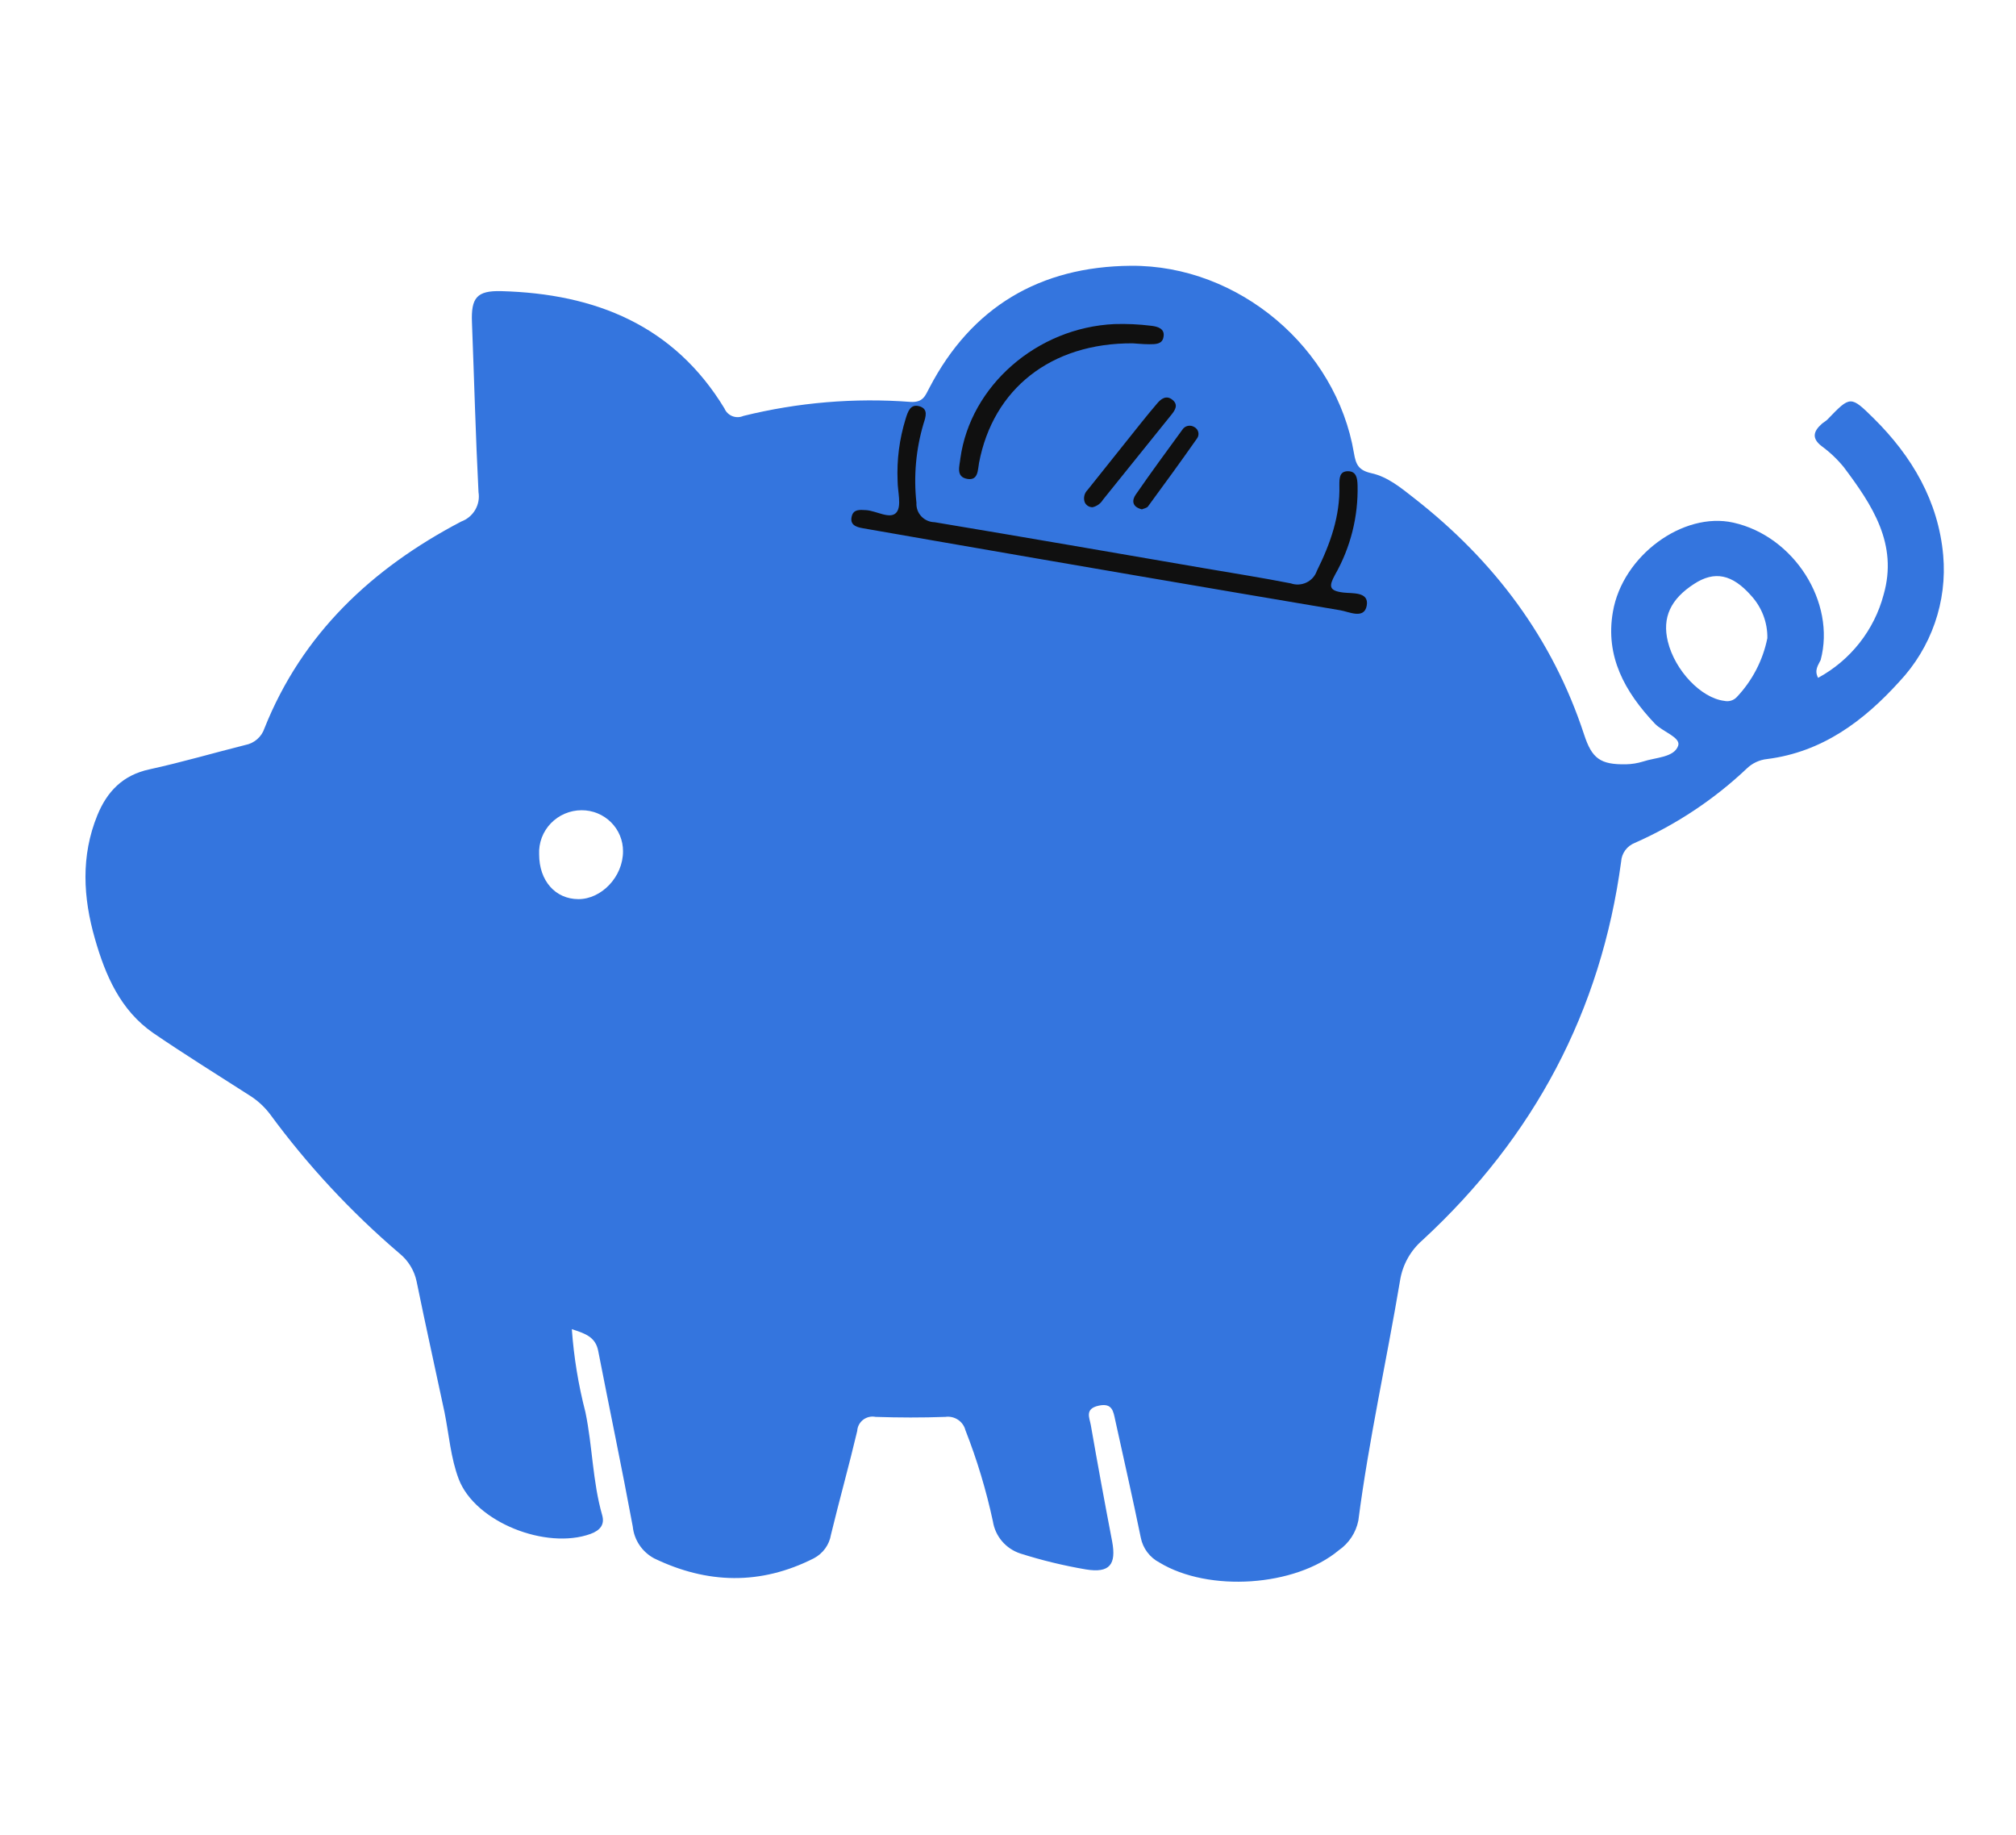 <svg width="167" height="152" xmlns="http://www.w3.org/2000/svg">
<rect width="167" height="152" fill="white"></rect>
<g clip-path="url(#clip0_2324_2832)">
<path d="M150.607 56.137C151.936 55.414 153.102 54.431 154.034 53.25C154.966 52.068 155.645 50.711 156.03 49.262C157.243 45.05 155.088 41.822 152.733 38.687C152.197 38.03 151.578 37.443 150.89 36.942C150.071 36.303 150.213 35.733 150.89 35.122C151.043 34.977 151.249 34.883 151.39 34.732C153.28 32.772 153.292 32.755 155.212 34.645C158.397 37.797 160.57 41.514 160.97 45.993C161.138 47.893 160.9 49.806 160.272 51.609C159.644 53.413 158.64 55.066 157.326 56.462C154.382 59.708 150.96 62.279 146.391 62.861C145.751 62.926 145.153 63.205 144.695 63.651C141.985 66.211 138.85 68.293 135.427 69.805C135.109 69.93 134.832 70.141 134.631 70.415C134.43 70.689 134.312 71.014 134.291 71.353C132.625 83.736 127.078 94.17 117.845 102.697C116.846 103.56 116.185 104.741 115.979 106.036C114.866 112.672 113.388 119.251 112.522 125.928C112.325 126.924 111.745 127.806 110.903 128.388C107.288 131.407 100.116 131.878 96.047 129.406C95.649 129.199 95.303 128.905 95.035 128.548C94.767 128.19 94.584 127.778 94.499 127.341C93.833 124.096 93.097 120.862 92.385 117.622C92.226 116.895 92.149 116.156 90.995 116.418C89.841 116.68 90.253 117.413 90.359 118.018C90.921 121.232 91.509 124.443 92.126 127.65C92.485 129.575 91.919 130.296 89.959 129.976C88.116 129.663 86.298 129.222 84.518 128.656C83.93 128.462 83.408 128.112 83.008 127.644C82.608 127.176 82.346 126.609 82.251 126.004C81.698 123.427 80.936 120.898 79.972 118.442C79.882 118.089 79.662 117.781 79.355 117.578C79.049 117.375 78.677 117.292 78.312 117.343C76.392 117.413 74.461 117.407 72.535 117.343C72.356 117.307 72.171 117.309 71.993 117.35C71.815 117.391 71.648 117.469 71.503 117.579C71.358 117.69 71.24 117.83 71.154 117.99C71.069 118.15 71.02 118.326 71.01 118.506C70.333 121.374 69.532 124.218 68.838 127.086C68.771 127.501 68.608 127.895 68.361 128.237C68.113 128.58 67.789 128.86 67.413 129.057C63.002 131.291 58.581 131.18 54.182 129.057C53.693 128.793 53.276 128.415 52.968 127.956C52.661 127.497 52.471 126.97 52.416 126.422C51.515 121.56 50.496 116.715 49.554 111.881C49.33 110.718 48.476 110.439 47.369 110.078C47.535 112.397 47.912 114.696 48.494 116.947C49.083 119.774 49.083 122.688 49.884 125.486C50.102 126.248 49.73 126.737 48.924 127.033C45.244 128.371 39.367 126.068 38.001 122.496C37.336 120.751 37.195 118.815 36.824 116.965C36.058 113.359 35.251 109.758 34.515 106.146C34.326 105.217 33.813 104.381 33.067 103.785C29.068 100.368 25.48 96.507 22.374 92.28C21.892 91.642 21.293 91.099 20.608 90.68C17.964 88.982 15.308 87.336 12.7 85.556C9.968 83.666 8.731 80.775 7.865 77.751C6.882 74.342 6.688 70.887 8.066 67.514C8.861 65.571 10.162 64.181 12.405 63.71C15.067 63.128 17.705 62.354 20.325 61.697C20.688 61.628 21.025 61.464 21.303 61.222C21.58 60.981 21.787 60.671 21.903 60.325C25.024 52.49 30.812 47.063 38.213 43.189C38.699 43.009 39.106 42.668 39.365 42.225C39.625 41.782 39.722 41.264 39.638 40.758C39.397 36.076 39.279 31.388 39.096 26.706C39.014 24.658 39.497 24.059 41.522 24.111C49.318 24.321 55.831 26.944 60.011 33.825C60.071 33.969 60.159 34.099 60.271 34.209C60.383 34.318 60.515 34.405 60.661 34.463C60.807 34.521 60.964 34.549 61.121 34.547C61.279 34.544 61.434 34.51 61.578 34.447C66.099 33.327 70.773 32.934 75.421 33.284C76.481 33.348 76.645 32.76 76.987 32.121C80.473 25.426 86.143 22.07 93.674 22.012C102.624 21.942 110.697 28.834 112.157 37.524C112.316 38.461 112.528 38.949 113.6 39.188C114.954 39.484 116.073 40.415 117.162 41.27C123.781 46.441 128.609 52.868 131.223 60.836C131.871 62.82 132.566 63.332 134.686 63.297C135.165 63.288 135.641 63.212 136.099 63.07C137.141 62.721 138.666 62.744 139.013 61.767C139.261 61.069 137.724 60.604 137.082 59.929C134.603 57.306 132.96 54.368 133.608 50.669C134.403 46.016 139.426 42.352 143.583 43.282C148.617 44.405 152.091 49.884 150.819 54.659C150.625 55.078 150.266 55.497 150.607 56.137ZM146.403 52.85C146.424 51.552 145.944 50.294 145.061 49.331C143.488 47.546 142.028 47.261 140.35 48.349C138.383 49.611 137.677 51.146 138.16 53.13C138.748 55.538 140.921 57.812 142.835 58.044C143.016 58.086 143.205 58.08 143.383 58.028C143.562 57.976 143.724 57.88 143.853 57.748C145.151 56.383 146.034 54.687 146.403 52.85ZM44.661 70.753C44.661 72.946 46.003 74.458 47.911 74.464C49.819 74.47 51.615 72.615 51.609 70.498C51.611 70.051 51.524 69.609 51.352 69.196C51.181 68.783 50.928 68.408 50.609 68.093C50.29 67.777 49.91 67.526 49.493 67.356C49.075 67.186 48.628 67.099 48.176 67.101C47.699 67.103 47.228 67.2 46.79 67.386C46.353 67.573 45.958 67.845 45.629 68.186C45.301 68.527 45.046 68.931 44.879 69.372C44.713 69.813 44.639 70.283 44.661 70.753Z" fill="#3475DE"></path>
<path d="M74.355 39.822C74.28 38.085 74.505 36.348 75.02 34.686C75.203 34.104 75.403 33.429 76.157 33.645C76.91 33.86 76.692 34.505 76.504 35.081C75.873 37.209 75.673 39.438 75.915 41.642C75.902 41.846 75.932 42.051 76.001 42.244C76.071 42.437 76.18 42.614 76.321 42.764C76.462 42.914 76.632 43.034 76.821 43.117C77.011 43.2 77.215 43.245 77.422 43.248C84.847 44.486 92.261 45.772 99.674 47.046C102.094 47.459 104.52 47.842 106.928 48.314C107.138 48.387 107.361 48.419 107.583 48.406C107.805 48.394 108.023 48.339 108.223 48.243C108.424 48.147 108.603 48.013 108.751 47.849C108.898 47.684 109.011 47.492 109.083 47.284C110.202 45.033 111.021 42.73 110.95 40.188C110.95 39.606 110.95 39.025 111.662 39.025C112.375 39.025 112.44 39.641 112.457 40.188C112.521 42.779 111.877 45.339 110.591 47.598C110.073 48.552 110.067 48.93 111.297 49.075C112.027 49.163 113.423 48.988 113.217 50.152C113.011 51.315 111.751 50.663 111.026 50.541C99.874 48.661 88.726 46.751 77.582 44.812C75.55 44.463 73.519 44.097 71.481 43.748C70.892 43.649 70.38 43.451 70.557 42.759C70.698 42.177 71.199 42.212 71.734 42.247C72.612 42.299 73.748 43.056 74.266 42.433C74.702 41.886 74.355 40.712 74.355 39.822Z" fill="#101010"></path>
<path d="M93.834 28.433C87.038 28.398 82.269 32.219 81.103 38.321C80.991 38.903 81.05 39.81 80.143 39.664C79.142 39.502 79.496 38.583 79.555 37.96C80.391 31.94 85.902 27.136 92.314 26.839C93.329 26.807 94.345 26.854 95.353 26.979C95.871 27.037 96.53 27.2 96.377 27.927C96.271 28.509 95.73 28.509 95.2 28.509C94.67 28.509 94.075 28.445 93.834 28.433Z" fill="#101010"></path>
<path d="M90.507 42.008C90.368 42.01 90.232 41.972 90.116 41.897C90 41.823 89.908 41.716 89.854 41.59C89.792 41.415 89.782 41.226 89.825 41.046C89.868 40.866 89.961 40.702 90.095 40.572L93.169 36.721C94.064 35.61 94.935 34.482 95.871 33.394C96.183 33.028 96.613 32.702 97.12 33.109C97.626 33.517 97.355 33.947 97.043 34.337C95.151 36.687 93.259 39.036 91.367 41.386C91.273 41.541 91.148 41.676 91 41.783C90.853 41.89 90.685 41.966 90.507 42.008Z" fill="#101010"></path>
<path d="M94.593 42.183C93.757 41.979 93.757 41.427 94.081 40.962C95.335 39.147 96.642 37.367 97.943 35.587C97.993 35.508 98.058 35.439 98.135 35.385C98.212 35.331 98.299 35.293 98.391 35.272C98.483 35.252 98.579 35.249 98.671 35.266C98.764 35.282 98.853 35.316 98.933 35.366C99.017 35.41 99.09 35.472 99.148 35.547C99.206 35.622 99.246 35.708 99.266 35.8C99.286 35.892 99.286 35.987 99.265 36.079C99.244 36.171 99.203 36.257 99.144 36.332C97.82 38.222 96.46 40.083 95.094 41.945C94.987 42.084 94.728 42.119 94.593 42.183Z" fill="#101010"></path>
</g>
<defs>

<rect width="154" height="109" fill="white" transform="translate(7 22)"></rect>

</defs>
</svg>
